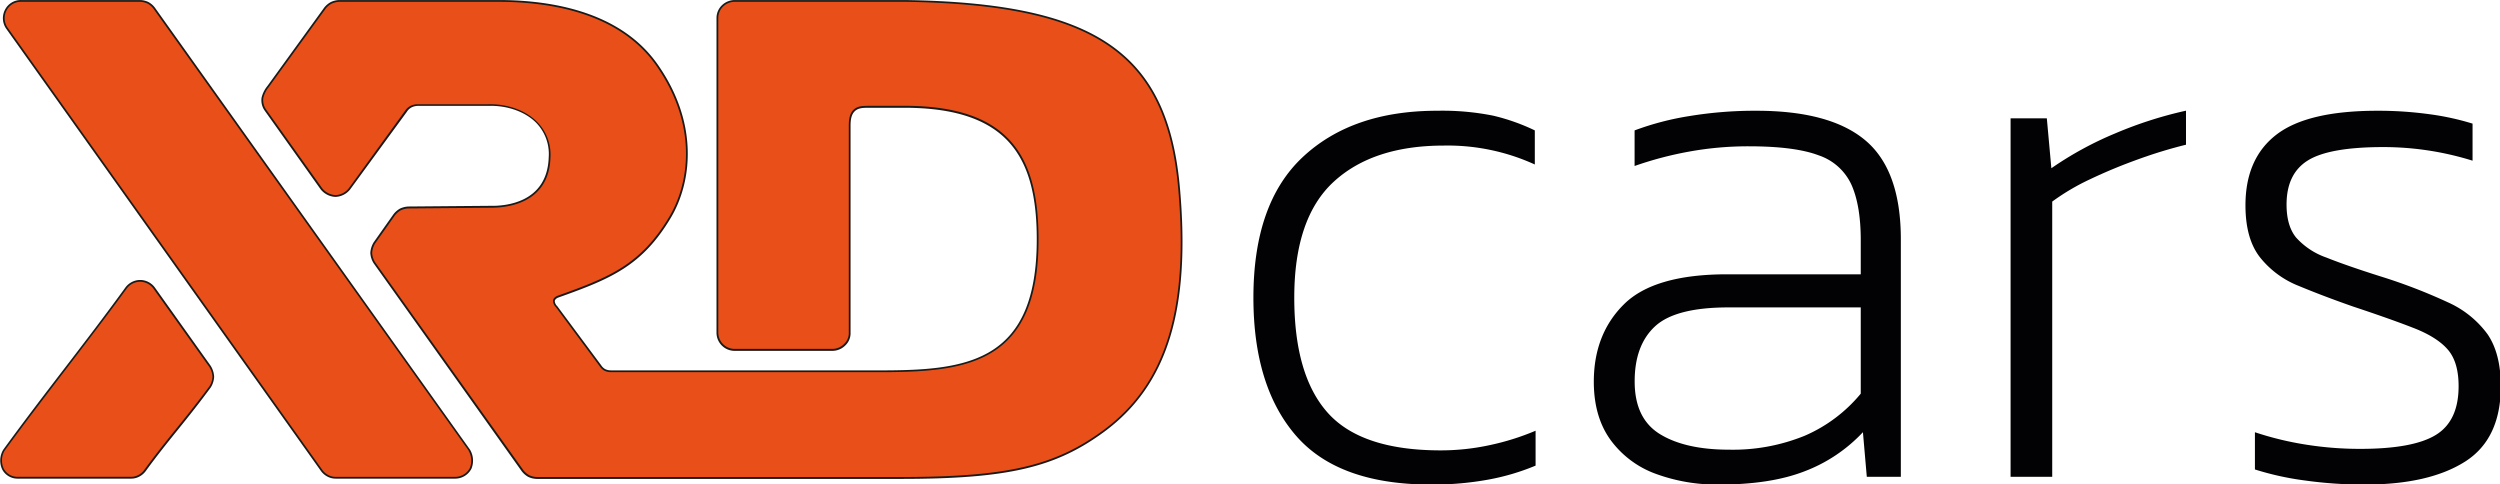 <svg id="Слой_1" data-name="Слой 1" xmlns="http://www.w3.org/2000/svg" viewBox="0 0 644.9 124.96"><defs><style>.cls-1{fill:#1a1a18;stroke:#1a1a18;stroke-miterlimit:22.93;stroke-width:0.92px;}.cls-1,.cls-2{fill-rule:evenodd;}.cls-2{fill:#e94f18;}.cls-3{fill:#020204;}</style></defs><path class="cls-1" d="M54.78,97.2A5.21,5.21,0,0,1,54,99.67c-2.94,4-5.7,7.47-8.38,10.78s-5.45,6.75-8.38,10.78a4.29,4.29,0,0,1-1.52,1.31,4,4,0,0,1-1.93.47H4.62A4,4,0,0,1,1,120.94a5,5,0,0,1,.21-4.67c5.4-7.42,10.66-14.28,15.75-20.91s10.36-13.5,15.76-20.93a4.33,4.33,0,0,1,3.44-1.75h0a4.3,4.3,0,0,1,3.44,1.78L54,94.67A5.41,5.41,0,0,1,54.78,97.2Z"/><path class="cls-1" d="M121.2,120.71a4.25,4.25,0,0,1-3.76,2.3H86.62a4.08,4.08,0,0,1-1.94-.47,4.4,4.4,0,0,1-1.52-1.31L2,7.18a4.27,4.27,0,0,1-.34-4.39A4.1,4.1,0,0,1,5.44.47H36.16a4.87,4.87,0,0,1,1.93.47A4.72,4.72,0,0,1,39.6,2.26l81.27,114A5.08,5.08,0,0,1,121.2,120.71Z"/><path class="cls-1" d="M284.59,111c-12.58,9.26-24.85,12.08-52.48,12.08H138.47a5.07,5.07,0,0,1-2-.47,5.17,5.17,0,0,1-1.51-1.31L96.81,67.72a5,5,0,0,1-.82-2.5,5.44,5.44,0,0,1,.78-2.45l5.08-7.2a5.19,5.19,0,0,1,1.53-1.35,5.38,5.38,0,0,1,1.93-.49l21.3-.18c3.51.08,15-.64,15.4-13a12,12,0,0,0-3.36-9.19c-2.86-2.91-7.59-4.65-12.62-4.51H108a4.44,4.44,0,0,0-2,.42,3.74,3.74,0,0,0-1.44,1.33L90,48.53a4.59,4.59,0,0,1-3.49,1.8,4.71,4.71,0,0,1-3.44-1.78L68.65,28.27a4.15,4.15,0,0,1-.72-3,7,7,0,0,1,1.39-2.77L84,2.24A5,5,0,0,1,85.55.94,5.17,5.17,0,0,1,87.47.47H128.6c13.28,0,31.05,2.84,40.57,16.27C179.92,31.92,178,47,172.62,56c-7.3,12.21-15.23,15.51-28.64,20.28-.8.28-1.29.79-1.33,1.38a2.43,2.43,0,0,0,.76,1.63l11.33,15.24a3.31,3.31,0,0,0,1.18,1.1,3.84,3.84,0,0,0,1.74.37h71.11c21.44-.11,39.2-2.76,39.13-34.37,0-12.4-2.61-20.69-8.14-26.15-5.73-5.63-14.74-8.31-27.7-8.13h-2.9c-1.73,0-3.34,0-5.18,0l-.23,0c-1.37,0-2.79.07-3.8,1.26s-1,3-1,4.13v.12c0,9,0,17.66,0,26.29s0,17.52,0,26.67a3.86,3.86,0,0,1-1.25,3,4.28,4.28,0,0,1-3,1.23H189.53a4.22,4.22,0,0,1-4.24-4.24V4.7a4.12,4.12,0,0,1,1.24-3,4.35,4.35,0,0,1,3-1.23h43.7c49.11.7,67.61,13.29,70.69,48.07C306.7,79.84,300.73,99.09,284.59,111Z"/><path class="cls-2" d="M303.92,48.53C300.84,13.75,282.34,1.16,233.23.46h-43.7a4.35,4.35,0,0,0-3,1.23,4.12,4.12,0,0,0-1.24,3V85.8A4.22,4.22,0,0,0,189.53,90H214.7a4.28,4.28,0,0,0,3-1.23,3.86,3.86,0,0,0,1.25-3c0-9.15,0-17.91,0-26.67s0-17.28,0-26.29v-.12c0-1.1,0-2.94,1-4.13s2.43-1.24,3.8-1.26l.23,0c1.84,0,3.45,0,5.18,0h2.9c13-.18,22,2.5,27.7,8.13,5.53,5.46,8.12,13.75,8.14,26.15C268,93.2,250.21,95.85,228.77,96H157.66a3.84,3.84,0,0,1-1.74-.37,3.31,3.31,0,0,1-1.18-1.1L143.41,79.25a2.43,2.43,0,0,1-.76-1.63c0-.59.53-1.1,1.33-1.38,13.41-4.77,21.34-8.07,28.64-20.28,5.38-9,7.3-24-3.45-39.22C159.65,3.31,141.88.47,128.6.47H87.47a5.17,5.17,0,0,0-1.92.47A5,5,0,0,0,84,2.24L69.32,22.48a7,7,0,0,0-1.39,2.77,4.15,4.15,0,0,0,.72,3L83.11,48.55a4.71,4.71,0,0,0,3.44,1.78A4.59,4.59,0,0,0,90,48.53l14.45-19.89a3.74,3.74,0,0,1,1.44-1.33,4.44,4.44,0,0,1,2-.42h18c5-.14,9.76,1.6,12.62,4.51A12,12,0,0,1,142,40.59c-.38,12.32-11.89,13-15.4,13l-21.3.18a5.38,5.38,0,0,0-1.93.49,5.19,5.19,0,0,0-1.53,1.35l-5.08,7.2A5.44,5.44,0,0,0,96,65.22a5,5,0,0,0,.82,2.5L135,121.27a5.17,5.17,0,0,0,1.51,1.31,5.07,5.07,0,0,0,2,.47h93.64c27.63,0,39.9-2.82,52.48-12.08C300.73,99.09,306.7,79.84,303.92,48.53Zm-183,67.74L39.6,2.26A4.72,4.72,0,0,0,38.09.94,4.87,4.87,0,0,0,36.16.47H5.44A4.1,4.1,0,0,0,1.65,2.79,4.27,4.27,0,0,0,2,7.18L83.16,121.23a4.4,4.4,0,0,0,1.52,1.31,4.08,4.08,0,0,0,1.94.47h30.82a4.25,4.25,0,0,0,3.76-2.3A5.08,5.08,0,0,0,120.87,116.27ZM54,94.67,39.58,74.46a4.3,4.3,0,0,0-3.44-1.78h0a4.33,4.33,0,0,0-3.44,1.75C27.29,81.86,22,88.72,16.93,95.36S6.58,108.85,1.18,116.27A5,5,0,0,0,1,120.94,4,4,0,0,0,4.62,123H33.76a4,4,0,0,0,1.93-.47,4.29,4.29,0,0,0,1.52-1.31c2.93-4,5.7-7.47,8.38-10.78S51,103.71,54,99.67a5.21,5.21,0,0,0,.81-2.47A5.41,5.41,0,0,0,54,94.67Z"/><path class="cls-3" d="M369.19,125q-24,0-34.93-12.68T323.33,76.77q0-24.39,12.78-36.3t34.64-11.9a66.58,66.58,0,0,1,14.44,1.27,52.45,52.45,0,0,1,10.73,3.8v8.79a54.15,54.15,0,0,0-23.42-4.88q-18.33,0-28.48,9.36T333.87,76.77q0,20.1,8.68,29.76t29.17,9.65a59.67,59.67,0,0,0,12.59-1.36,64.46,64.46,0,0,0,11.81-3.71v9a58.8,58.8,0,0,1-12.2,3.61A80.24,80.24,0,0,1,369.19,125Z"/><path class="cls-3" d="M443.34,125a45.72,45.72,0,0,1-16.1-2.73,25.06,25.06,0,0,1-11.71-8.68q-4.39-6-4.39-15.12,0-12.3,7.8-20t26.54-7.71H480V61.94q0-8.79-2.34-14.15a14.27,14.27,0,0,0-8.49-7.71q-6.15-2.34-18.05-2.34a85,85,0,0,0-15.41,1.37,91.12,91.12,0,0,0-14.05,3.71V33.64a72.91,72.91,0,0,1,14.14-3.7,104,104,0,0,1,17.27-1.37q19.13,0,28.2,7.71t9.07,25.46V123h-8.78l-1-11.51a40.16,40.16,0,0,1-15.22,10.15Q456.6,125,443.34,125Zm2.73-9a49,49,0,0,0,19.51-3.61A38.56,38.56,0,0,0,480,101.55V79.3H445.87q-13.65,0-18.93,4.88t-5.26,14.25q0,9.55,6.53,13.56T446.07,116Z"/><path class="cls-3" d="M518.65,123V30.52H528l1.17,12.88a88.42,88.42,0,0,1,16.49-9,104.1,104.1,0,0,1,18.24-5.85v8.78a119.34,119.34,0,0,0-12.19,3.71q-6.54,2.34-12.49,5.17A58.19,58.19,0,0,0,529.39,52v71Z"/><path class="cls-3" d="M610.17,125a110.46,110.46,0,0,1-15.71-1.07,74.47,74.47,0,0,1-12.78-2.83V111.5A81.56,81.56,0,0,0,595,114.72a88.51,88.51,0,0,0,13.85,1.07q13.66,0,19.52-3.61t5.85-12.58q0-6.24-2.83-9.47t-8.88-5.56q-6-2.34-15.41-5.46-7.81-2.73-14.15-5.37a24,24,0,0,1-10-7.41q-3.71-4.78-3.71-13.37,0-12.09,8-18.24t26-6.15a96.71,96.71,0,0,1,13.36.88,67.73,67.73,0,0,1,11.22,2.44v9.56a77.27,77.27,0,0,0-23-3.51q-13.86,0-19.42,3.41t-5.56,11.42q0,5.46,2.44,8.48a18.75,18.75,0,0,0,7.81,5.18q5.36,2.14,14,4.87a140.81,140.81,0,0,1,17.27,6.64,25.62,25.62,0,0,1,10.34,8.29q3.4,5,3.41,13.37,0,13.66-9.27,19.51T610.17,125Z"/></svg>